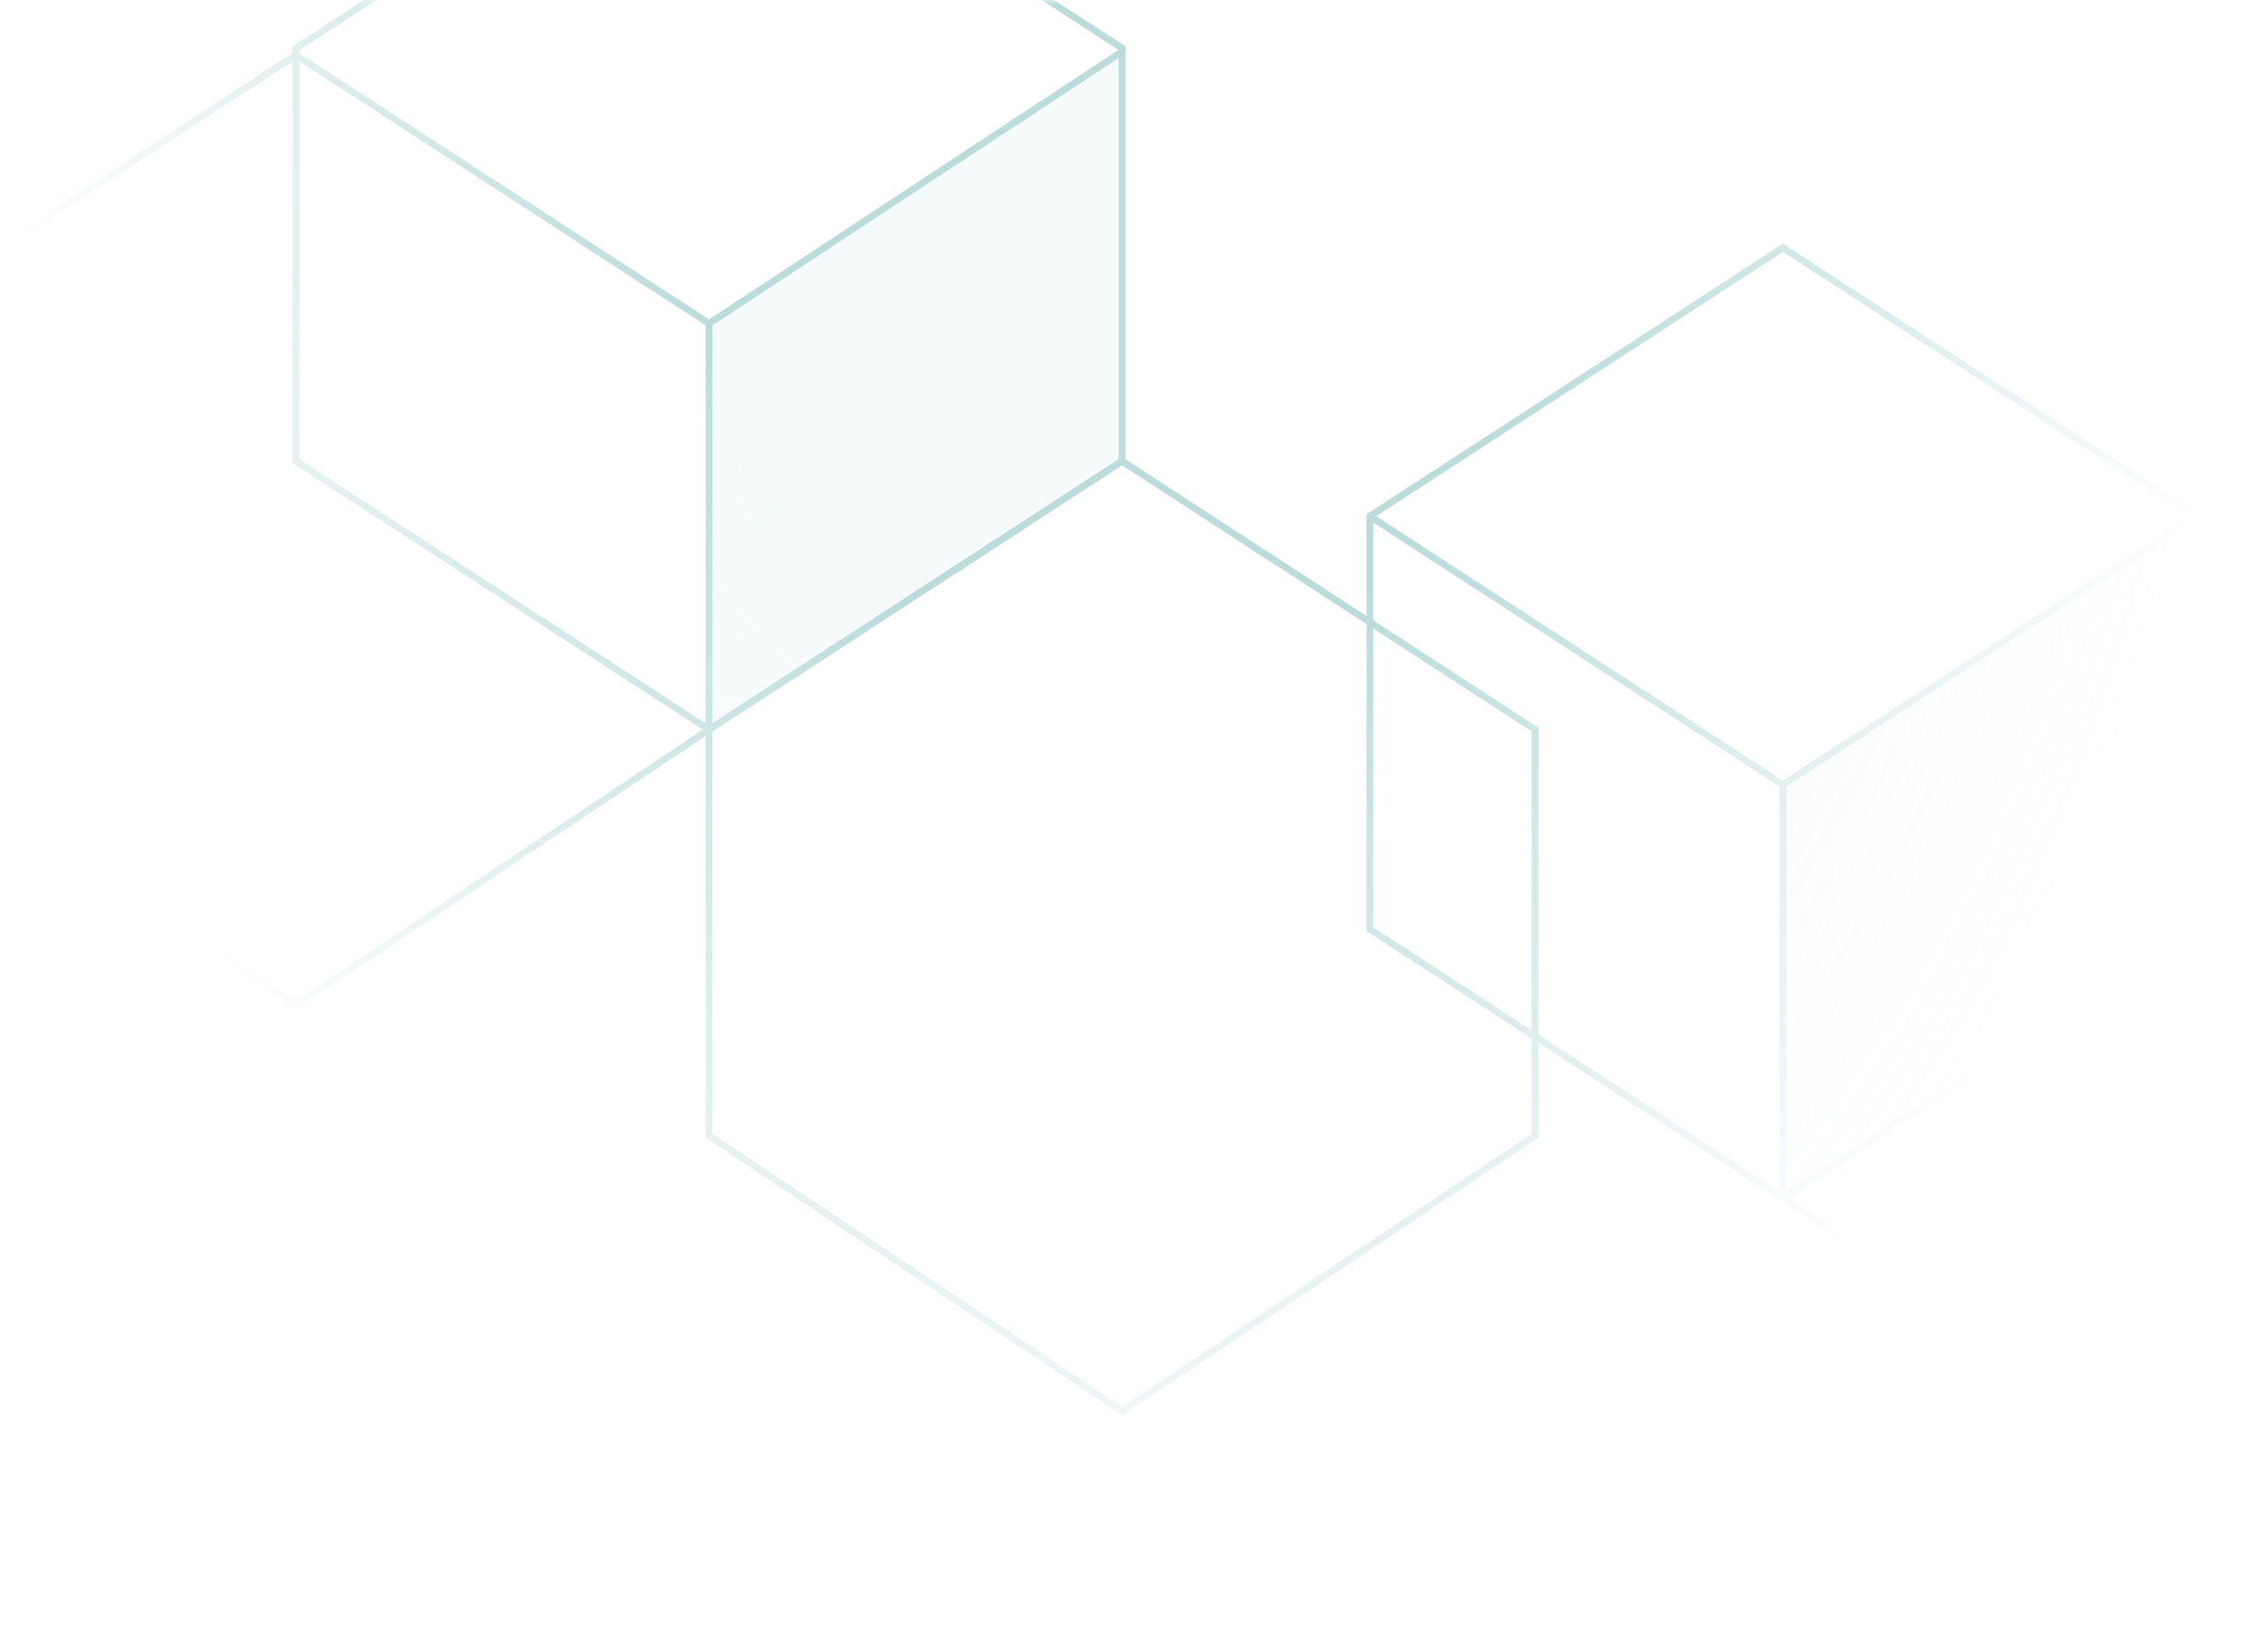 <svg width="327" height="240" viewBox="0 0 327 240" fill="none" xmlns="http://www.w3.org/2000/svg">
<mask id="mask0_1032_12509" style="mask-type:alpha" maskUnits="userSpaceOnUse" x="0" y="0" width="327" height="240">
<rect width="327" height="240" fill="url(#paint0_radial_1032_12509)"/>
</mask>
<g mask="url(#mask0_1032_12509)">
<path d="M163 7.5L103 47V106L163 67V7.5Z" fill="#BCDCDC" fill-opacity="0.16"/>
<path d="M103 -32L43 7L43 67L103 106L163 67V7L103 -32Z" stroke="#BCDCDC"/>
<path d="M163 67L103 106V165L163 205L223 165V106L163 67Z" stroke="#BCDCDC"/>
<path d="M43 8L-17 47L-17 106L43 146L103 106V47L43 8Z" stroke="#BCDCDC"/>
<path d="M103 47L163 7.5" stroke="#BCDCDC"/>
<path d="M319 75.5L259 114V174L319 135V75.5Z" fill="#BCDCDC" fill-opacity="0.16"/>
<path d="M259 36L199 75V135L259 174L319 135V75L259 36Z" stroke="#BCDCDC"/>
<path d="M319 75L259 114V174L319 214L379 174V114L319 75Z" stroke="#BCDCDC"/>
<path d="M259 114L199 75" stroke="#BCDCDC"/>
</g>
<defs>
<radialGradient id="paint0_radial_1032_12509" cx="0" cy="0" r="1" gradientUnits="userSpaceOnUse" gradientTransform="translate(163.971 9.4347e-06) rotate(90.024) scale(240 163.971)">
<stop offset="0.42" stop-color="#D9D9D9"/>
<stop offset="1" stop-color="#D9D9D9" stop-opacity="0"/>
</radialGradient>
</defs>
</svg>

